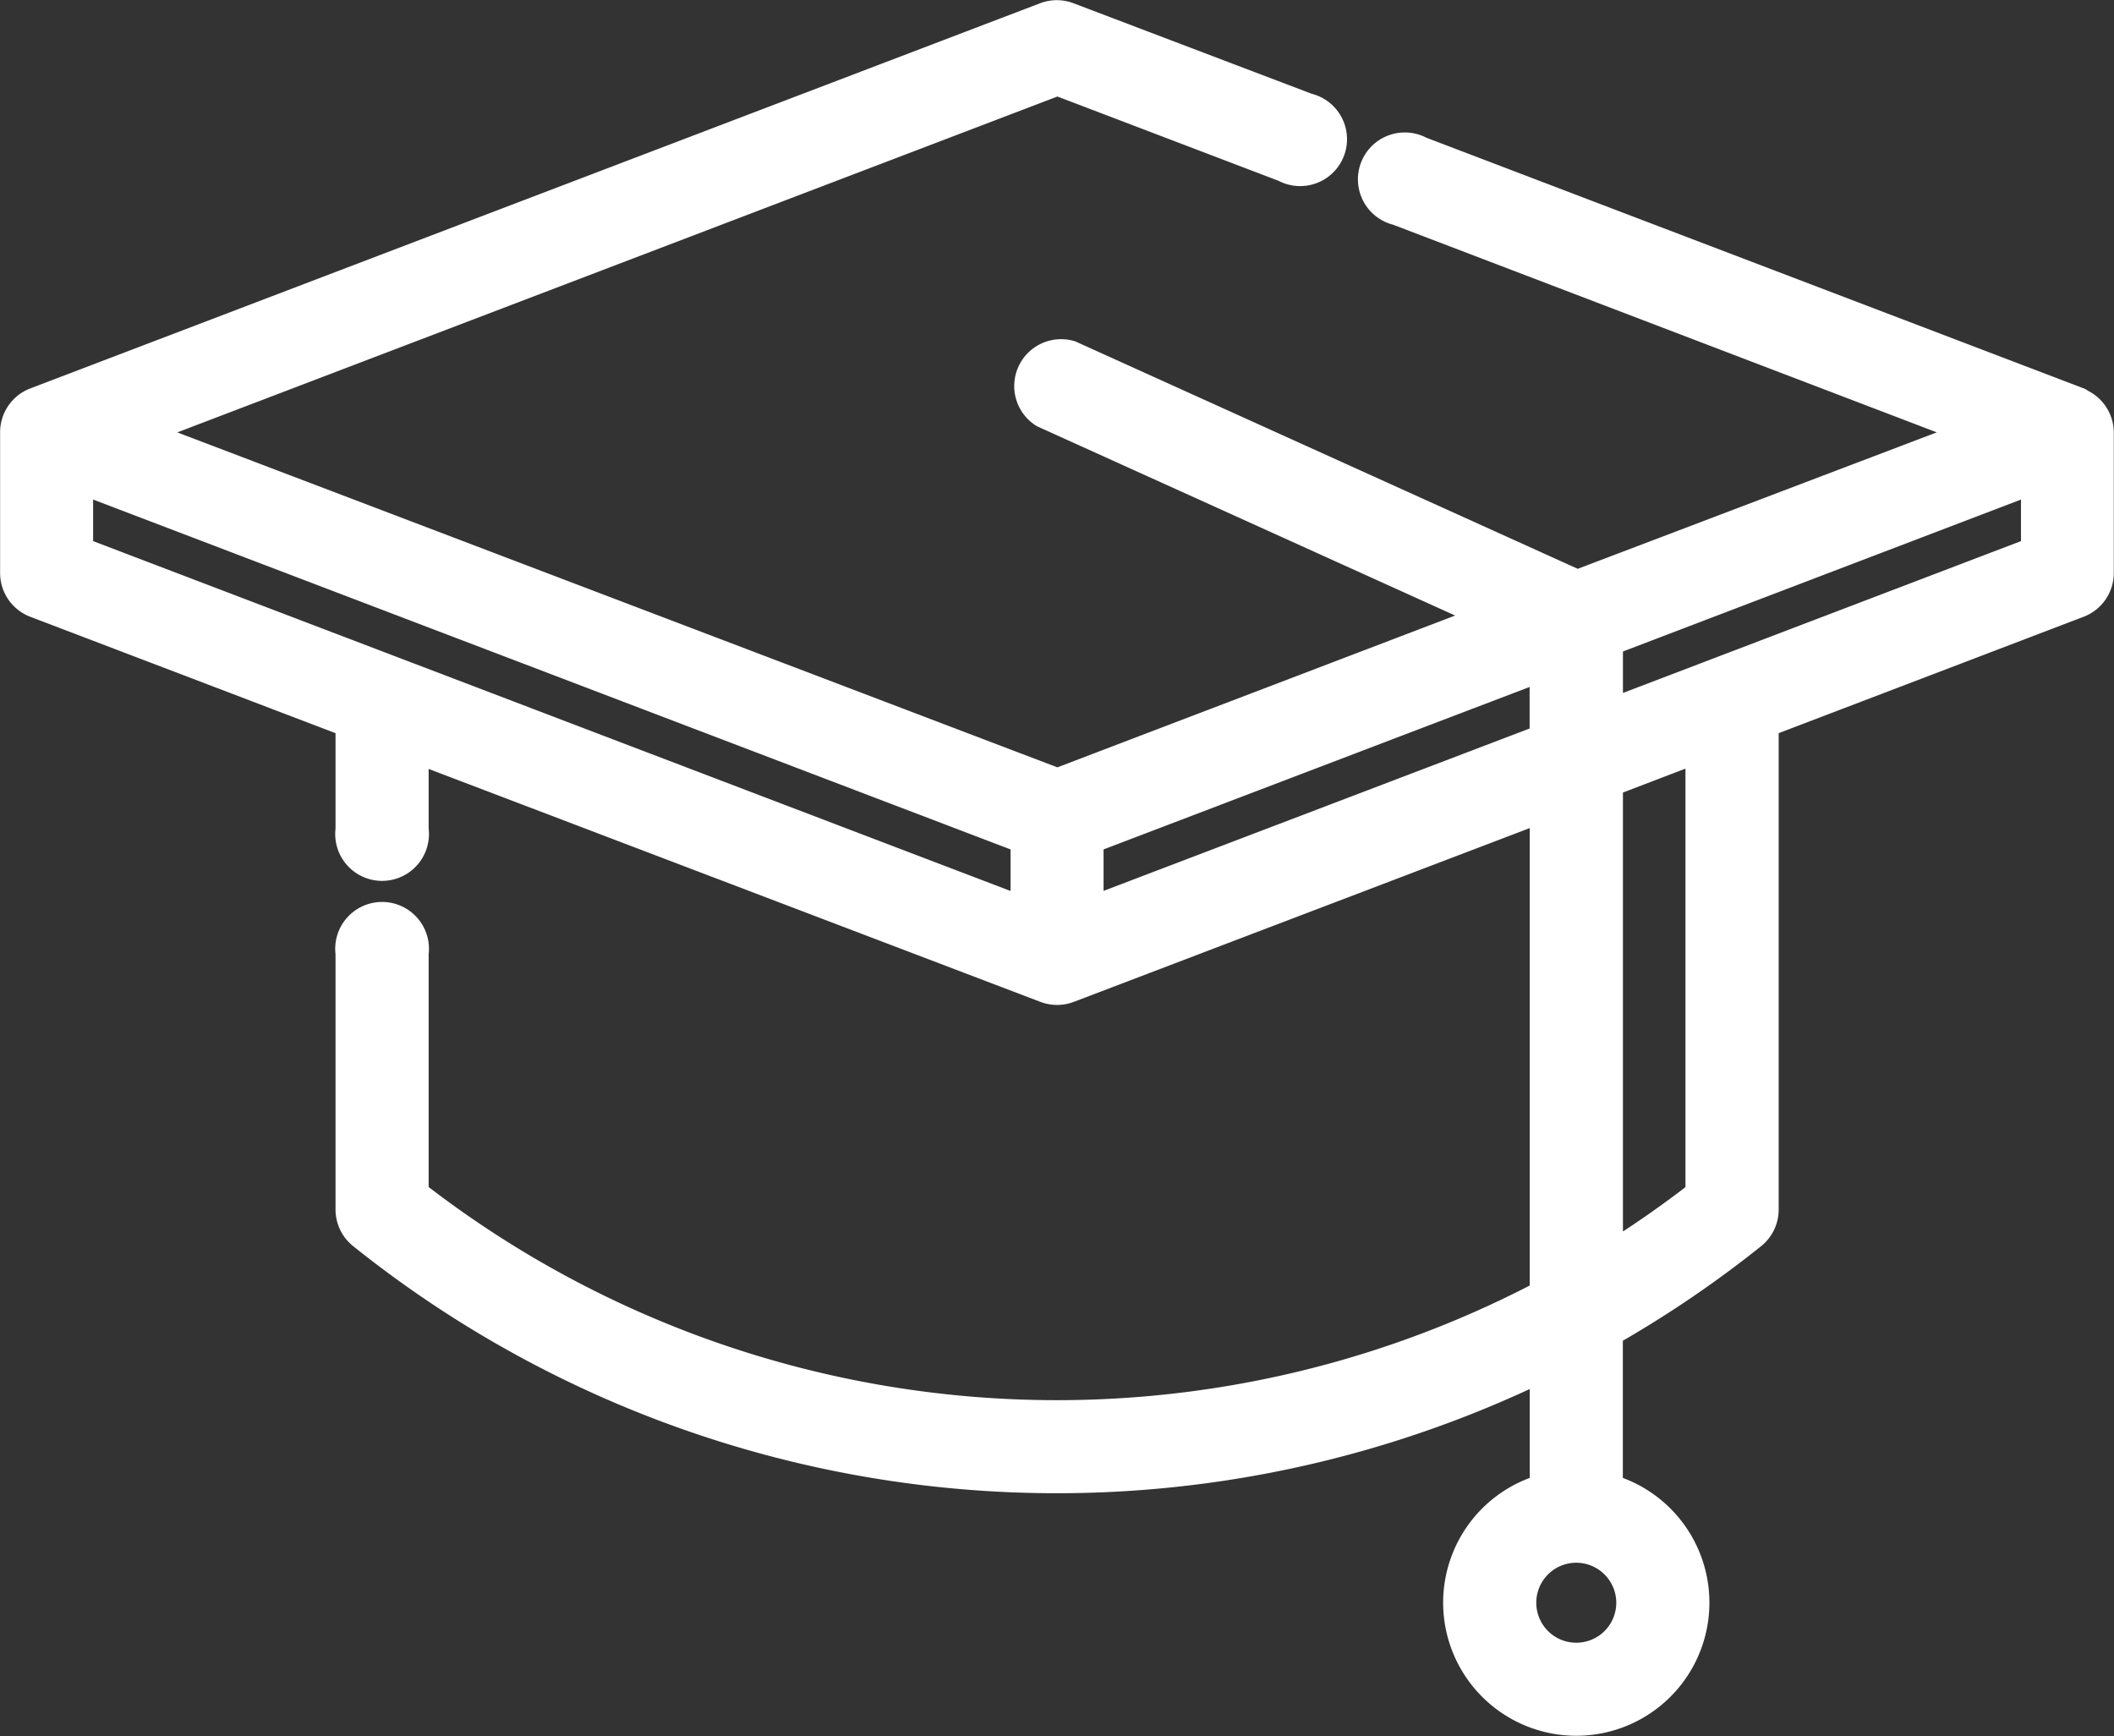 <svg xmlns="http://www.w3.org/2000/svg" width="20.294" height="16.666" viewBox="0 0 20.294 16.666">
  <rect x="0" y="0" width="20.294" height="16.666" fill="#333333" stroke="none"/>
  <path id="cap" d="M19.8,3.718,13.48,1.308a.3.3,0,1,0-.212.555L18.863,4,14.99,5.472,10.119,3.267a.3.3,0,0,0-.245.541L14.208,5.77,10,7.376,1.13,4,10,.615l2.185.833a.3.3,0,1,0,.212-.555L10.1.02a.3.3,0,0,0-.212,0l-9.7,3.7A.3.3,0,0,0,0,4V5.352a.3.3,0,0,0,.191.277L3.22,6.784V7.813a.3.3,0,1,0,.594,0v-.8L9.891,9.327a.3.3,0,0,0,.212,0l4.581-1.746v4.7a10.061,10.061,0,0,1-10.87-.963V9A.3.3,0,1,0,3.22,9v2.461a.3.3,0,0,0,.111.232,10.653,10.653,0,0,0,11.353,1.253v1.2a1.128,1.128,0,1,0,.594,0V12.633a10.584,10.584,0,0,0,1.385-.939.3.3,0,0,0,.111-.232V6.784L19.8,5.629a.3.3,0,0,0,.191-.277V4a.3.3,0,0,0-.191-.277ZM15.515,15.236a.534.534,0,1,1-.535-.535A.535.535,0,0,1,15.515,15.236ZM.593,4.427,9.7,7.9v.72L.593,5.147Zm9.7,4.192V7.9l4.39-1.674v.72Zm5.886,2.7a9.948,9.948,0,0,1-.9.625V7.354l.9-.344Zm-.9-4.6V6L19.4,4.427v.72Zm0,0" transform="translate(0.151 0.151)" fill="#fff" stroke="#fff" stroke-linecap="round" stroke-linejoin="round" stroke-width="0.3"/>
</svg>
